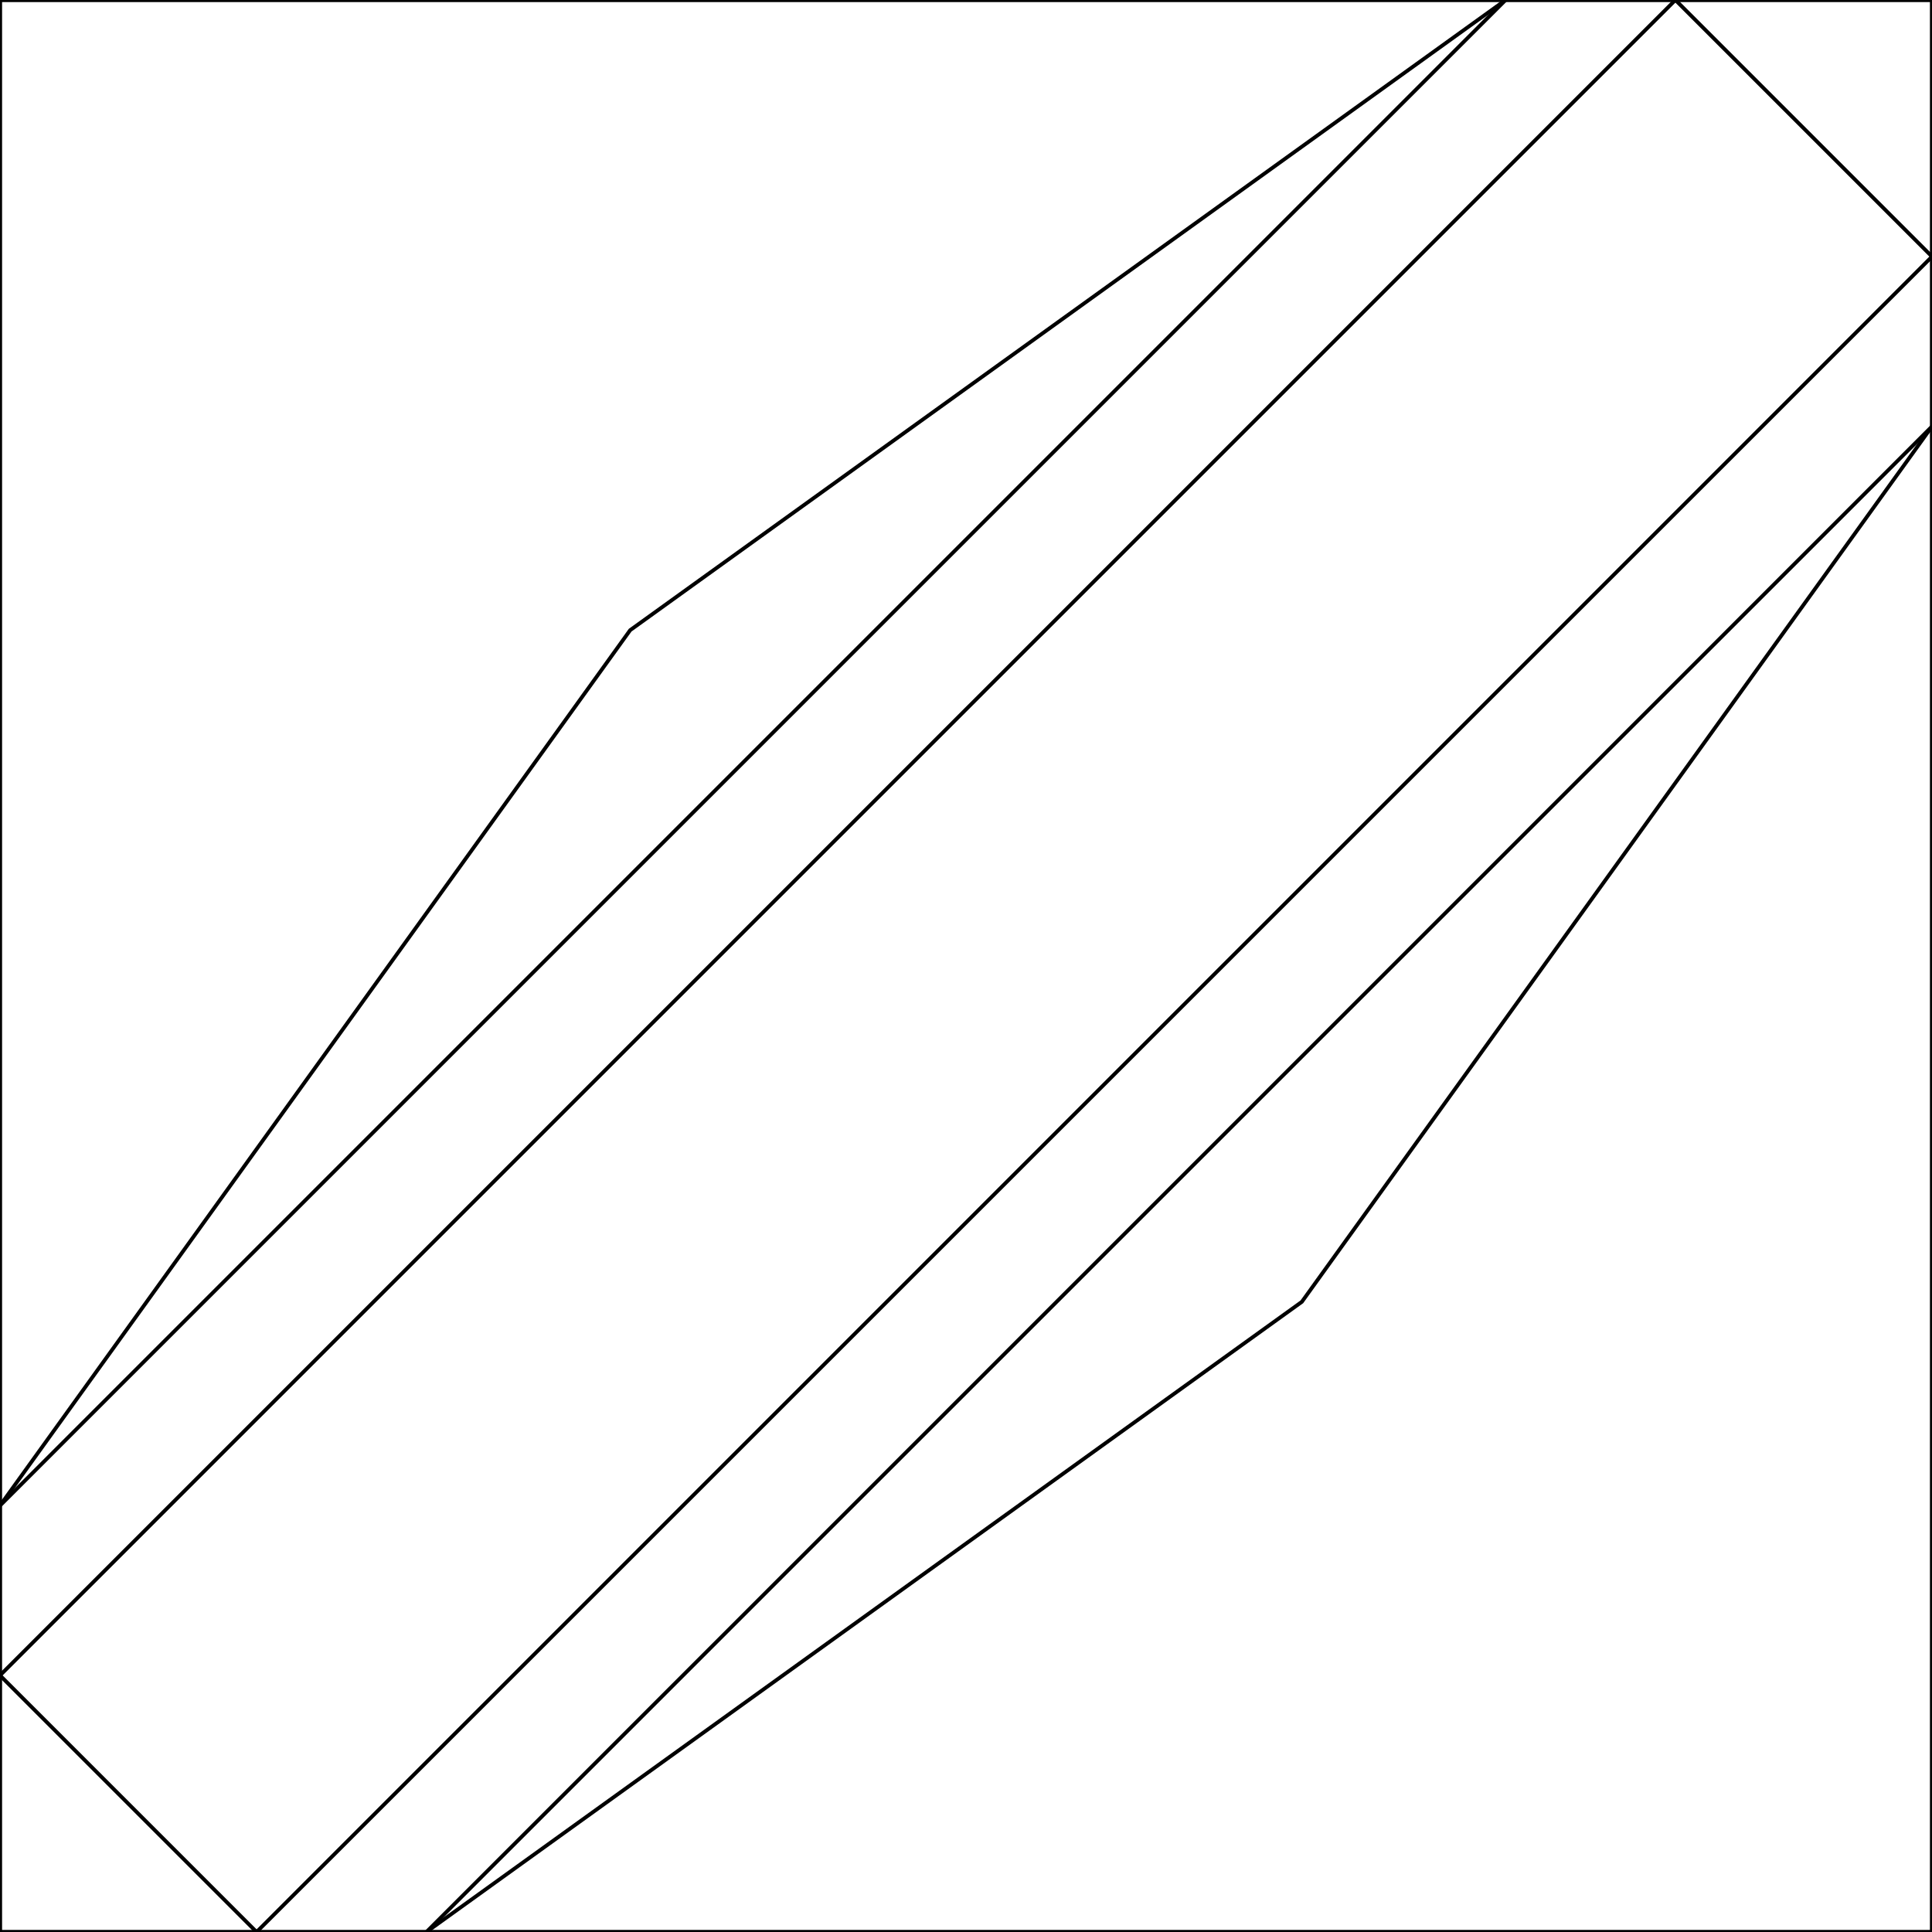 <svg xmlns="http://www.w3.org/2000/svg" width="512" height="512" viewBox="0 0 512 512">
  <mask id="a">
    <circle cx="256" cy="256" r="256" fill="#fff"/>
  </mask>
  <g>
    <path fill="none" d="M0 0h512v512H0z" stroke="currentColor" stroke-width="1"/>
    <path fill="none" d="M399 0 167 167 0 399v45l68 68h45l232-167 167-232V68L444 0Z" stroke="currentColor" stroke-width="1"/>
    <path fill="none" d="M444 0 0 444v68h68L512 68V0Z" stroke="currentColor" stroke-width="1"/>
    <path fill="none" d="m113 512 399-399v399z" stroke="currentColor" stroke-width="1"/>
    <path fill="none" d="M0 399V0h399Z" stroke="currentColor" stroke-width="1"/>
  </g>
</svg>

